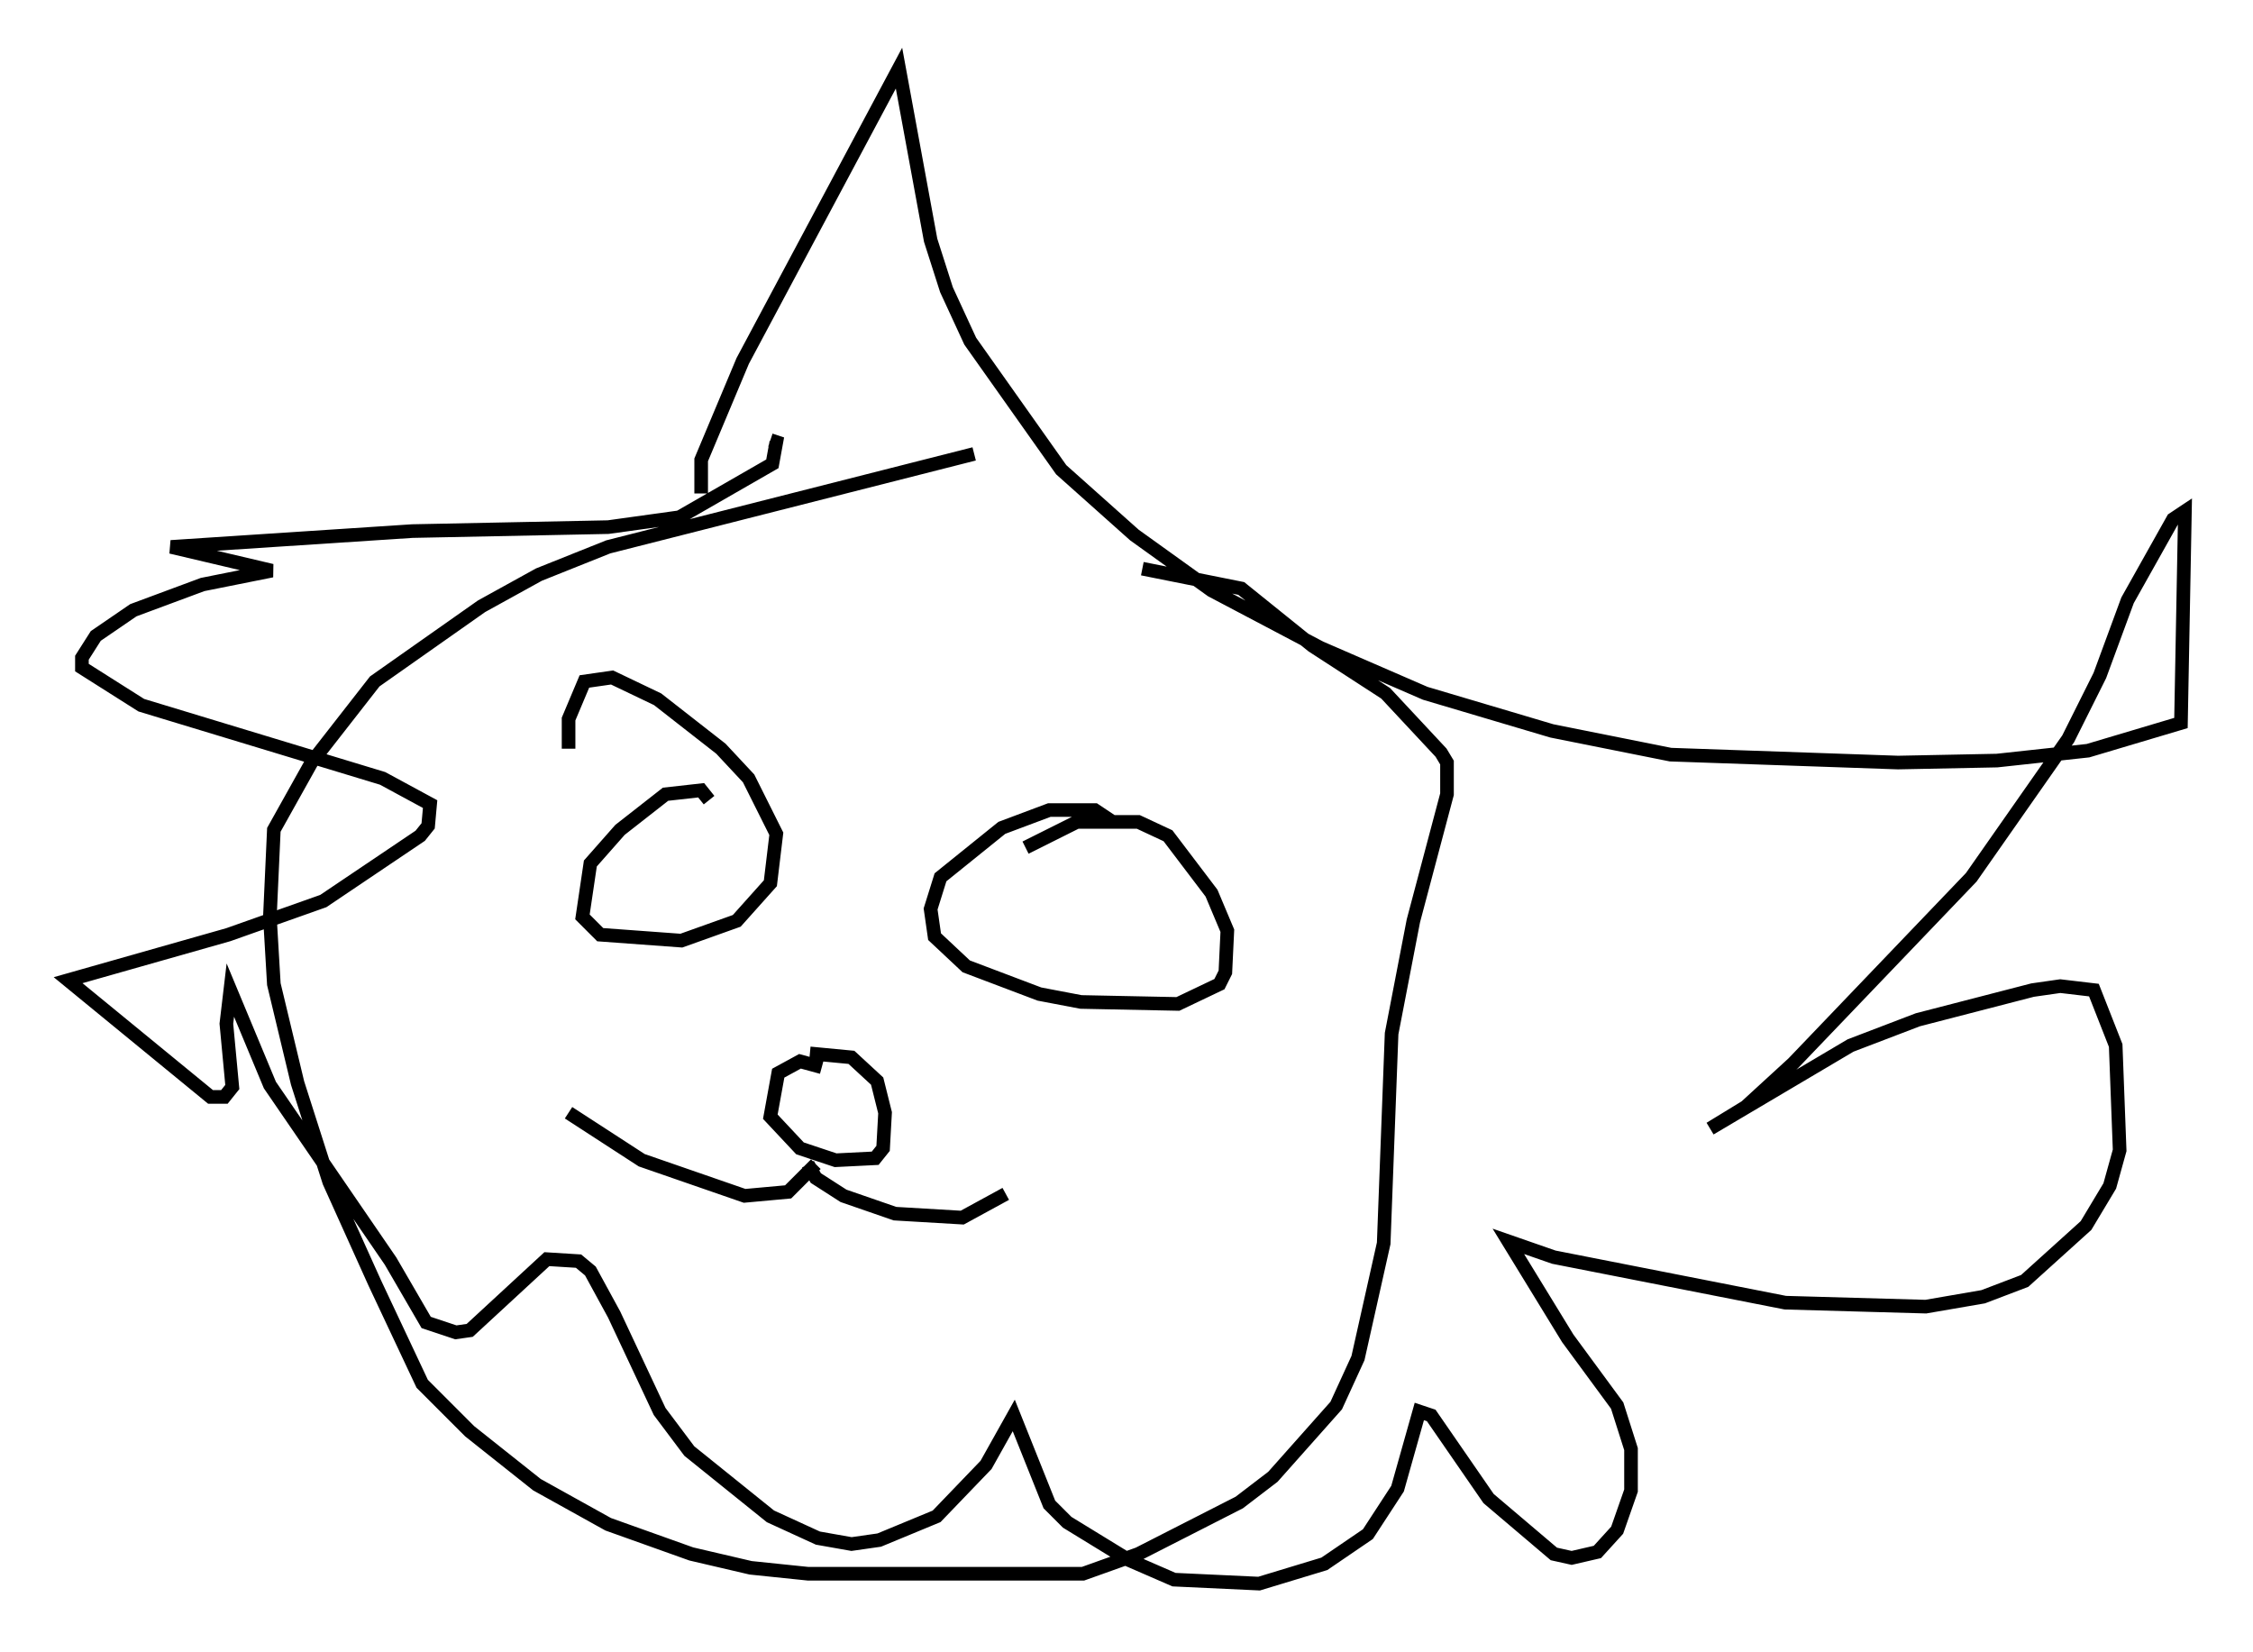 <?xml version="1.0" encoding="utf-8" ?>
<svg baseProfile="full" height="121.262" version="1.1" width="165.419" xmlns="http://www.w3.org/2000/svg" xmlns:ev="http://www.w3.org/2001/xml-events" xmlns:xlink="http://www.w3.org/1999/xlink"><defs /><rect fill="white" height="121.262" width="165.419" x="0" y="0" /><path d="M83.726, 31.29 m-12.201, 2.034 l-26.871, 6.827 -5.084, 2.034 l-4.212, 2.324 -7.844, 5.52 l-4.648, 5.955 -2.76, 4.939 l-0.291, 6.391 0.291, 4.939 l1.743, 7.263 2.324, 7.263 l3.341, 7.408 3.486, 7.408 l3.486, 3.486 4.939, 3.922 l5.229, 2.905 6.101, 2.179 l4.358, 1.017 4.212, 0.436 l20.19, 0.0 4.067, -1.453 l7.408, -3.777 2.469, -1.888 l4.648, -5.229 1.598, -3.486 l1.888, -8.425 0.581, -15.397 l1.598, -8.279 2.469, -9.296 l0.0, -2.324 -0.436, -0.726 l-4.067, -4.358 -5.374, -3.486 l-5.229, -4.212 -7.263, -1.453 m-32.391, -5.52 l0.0, -2.469 3.05, -7.263 l11.475, -21.497 2.324, 12.637 l1.162, 3.631 1.743, 3.777 l6.682, 9.441 5.374, 4.793 l5.665, 4.067 7.989, 4.212 l7.698, 3.341 9.296, 2.76 l8.715, 1.743 16.704, 0.581 l7.263, -0.145 6.682, -0.726 l6.827, -2.034 0.291, -15.542 l-0.872, 0.581 -3.341, 5.955 l-2.034, 5.52 -2.324, 4.648 l-7.117, 10.168 -13.073, 13.654 l-3.486, 3.196 -2.615, 1.598 l10.313, -6.101 4.939, -1.888 l8.425, -2.179 2.034, -0.291 l2.469, 0.291 1.598, 4.067 l0.291, 7.698 -0.726, 2.615 l-1.743, 2.905 -4.503, 4.067 l-3.05, 1.162 -4.212, 0.726 l-10.313, -0.291 -16.994, -3.341 l-3.341, -1.162 4.358, 7.117 l3.631, 4.939 1.017, 3.196 l0.0, 3.05 -1.017, 2.905 l-1.453, 1.598 -1.888, 0.436 l-1.307, -0.291 -4.793, -4.067 l-4.212, -6.101 -0.872, -0.291 l-1.598, 5.665 -2.179, 3.341 l-3.196, 2.179 -4.793, 1.453 l-6.246, -0.291 -3.341, -1.453 l-4.503, -2.76 -1.307, -1.307 l-2.615, -6.536 -2.034, 3.631 l-3.631, 3.777 -4.212, 1.743 l-2.034, 0.291 -2.469, -0.436 l-3.486, -1.598 -5.955, -4.793 l-2.179, -2.905 -3.341, -7.117 l-1.743, -3.196 -0.872, -0.726 l-2.324, -0.145 -5.665, 5.229 l-1.017, 0.145 -2.179, -0.726 l-2.615, -4.503 -8.86, -12.927 l-2.905, -6.972 -0.291, 2.469 l0.436, 4.648 -0.581, 0.726 l-1.017, 0.0 -10.458, -8.57 l11.765, -3.341 6.972, -2.469 l7.117, -4.793 0.581, -0.726 l0.145, -1.598 -3.486, -1.888 l-17.721, -5.374 -4.358, -2.76 l0.0, -0.726 1.017, -1.598 l2.76, -1.888 5.084, -1.888 l5.084, -1.017 -7.408, -1.743 l17.721, -1.162 14.38, -0.291 l5.229, -0.726 6.827, -3.922 l0.291, -1.598 -0.436, -0.145 m-4.503, 26.436 l-0.581, -0.726 -2.615, 0.291 l-3.341, 2.615 -2.179, 2.469 l-0.581, 3.922 1.307, 1.307 l5.955, 0.436 4.067, -1.453 l2.469, -2.76 0.436, -3.631 l-2.034, -4.067 -2.034, -2.179 l-4.648, -3.631 -3.341, -1.598 l-2.034, 0.291 -1.162, 2.76 l0.0, 2.179 m39.944, 5.374 l-1.307, -0.872 -3.341, 0.0 l-3.486, 1.307 -4.503, 3.631 l-0.726, 2.324 0.291, 2.034 l2.324, 2.179 5.374, 2.034 l3.05, 0.581 7.117, 0.145 l3.05, -1.453 0.436, -0.872 l0.145, -3.05 -1.162, -2.76 l-3.196, -4.212 -2.179, -1.017 l-4.503, 0.0 -3.777, 1.888 m-14.961, 16.123 l-1.598, -0.436 -1.598, 0.872 l-0.581, 3.196 2.179, 2.324 l2.615, 0.872 2.905, -0.145 l0.581, -0.726 0.145, -2.615 l-0.581, -2.324 -1.888, -1.743 l-3.05, -0.291 m0.436, 8.134 l-2.034, 2.034 -3.196, 0.291 l-7.553, -2.615 -5.374, -3.486 m17.575, 3.777 l0.581, 1.017 2.034, 1.307 l3.777, 1.307 4.939, 0.291 l3.196, -1.743 " fill="none" stroke="black" stroke-width="1" /></svg>